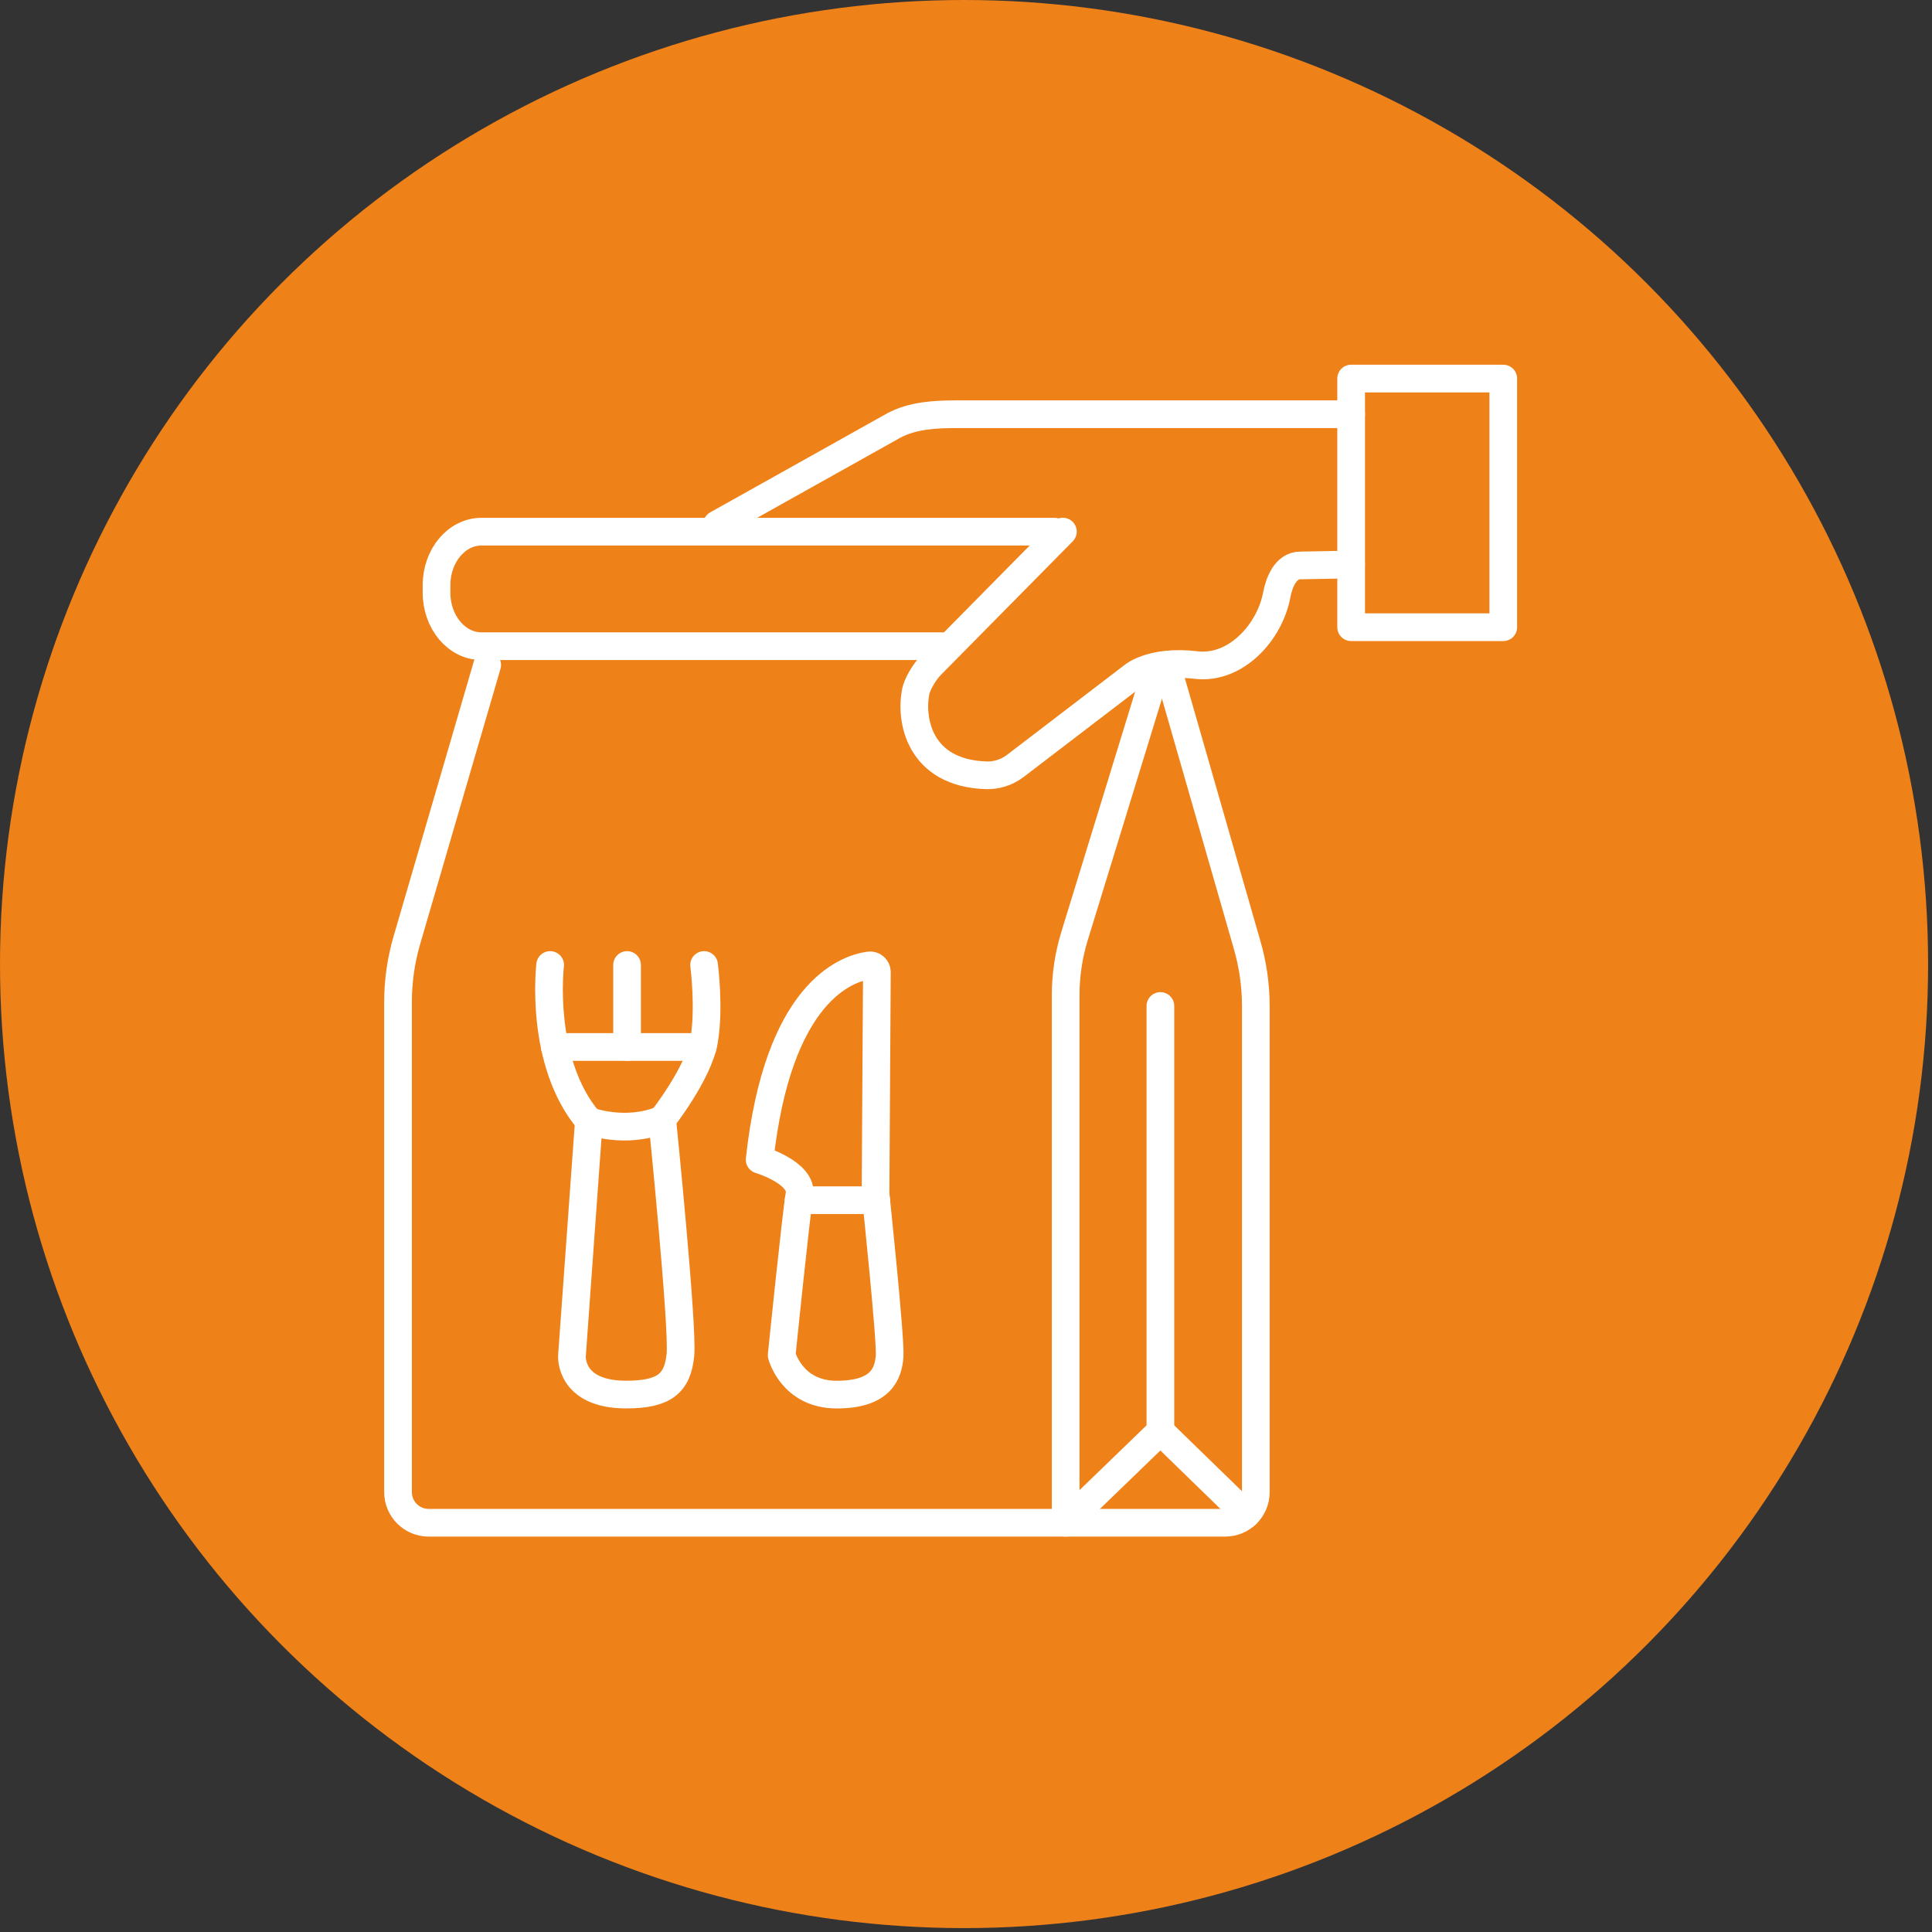 <svg width="121" height="121" viewBox="0 0 121 121" fill="none" xmlns="http://www.w3.org/2000/svg">
<rect x="0" y="0" width="121" height="121" fill="#333333" stroke="none"/>
<circle cx="60.378" cy="60.378" r="60.378" fill="#EF8119"/>
<path d="M59.06 40.471H30.16C28.603 40.471 27.34 38.971 27.34 37.123V36.645C27.34 34.796 28.603 33.297 30.16 33.297H66.038" stroke="white" stroke-width="1.734" stroke-linecap="round" stroke-linejoin="round"/>
<path d="M30.512 41.649L25.489 58.86C25.117 60.125 24.928 61.437 24.928 62.753V93.45C24.928 94.51 25.787 95.369 26.846 95.369H76.733C77.793 95.369 78.652 94.51 78.652 93.45V63.02C78.652 61.701 78.462 60.389 78.09 59.124L73.27 42.351" stroke="white" stroke-width="1.734" stroke-linecap="round" stroke-linejoin="round"/>
<path d="M34.455 60.437C34.455 60.437 33.736 66.494 36.881 70.198L35.821 84.915C35.821 84.915 35.645 87.341 39.223 87.341C41.629 87.341 42.438 86.62 42.614 84.857C42.79 83.092 41.473 70.11 41.473 70.11C41.473 70.11 43.746 67.229 44.097 65.171C44.449 63.113 44.097 60.437 44.097 60.437" stroke="white" stroke-width="1.734" stroke-linecap="round" stroke-linejoin="round"/>
<path d="M36.881 70.198C36.881 70.198 39.145 71.073 41.476 70.11" stroke="white" stroke-width="1.734" stroke-linecap="round" stroke-linejoin="round"/>
<path d="M34.746 65.572H44.012" stroke="white" stroke-width="1.734" stroke-linecap="round" stroke-linejoin="round"/>
<path d="M39.273 60.437V65.572" stroke="white" stroke-width="1.734" stroke-linecap="round" stroke-linejoin="round"/>
<path d="M54.437 60.463C52.987 60.663 48.717 62.151 47.576 72.63C47.576 72.63 50.298 73.446 50.07 74.815C49.842 76.183 48.956 84.872 48.956 84.872C48.956 84.872 49.578 87.343 52.403 87.343C55.23 87.343 55.627 85.974 55.715 84.96C55.803 83.945 54.834 74.77 54.834 74.77L54.919 60.884C54.919 60.625 54.694 60.427 54.437 60.463Z" stroke="white" stroke-width="1.734" stroke-linecap="round" stroke-linejoin="round"/>
<path d="M50.018 75.166H54.877" stroke="white" stroke-width="1.734" stroke-linecap="round" stroke-linejoin="round"/>
<path d="M94.149 23.709H84.621V39.282H94.149V23.709Z" stroke="white" stroke-width="1.734" stroke-linecap="round" stroke-linejoin="round"/>
<path d="M84.622 25.943H59.913C58.567 25.943 57.167 26.015 55.979 26.648L44.903 32.846" stroke="white" stroke-width="1.734" stroke-linecap="round" stroke-linejoin="round"/>
<path d="M66.568 33.294L58.319 41.65C57.836 42.139 57.43 42.907 57.347 43.329C57.002 45.101 57.579 48.422 61.77 48.557C62.424 48.577 63.066 48.368 63.587 47.971L70.858 42.411C70.858 42.411 72.005 41.309 74.916 41.652C77.391 41.943 79.526 39.609 79.966 37.242C80.099 36.527 80.502 35.414 81.433 35.414L84.619 35.355" stroke="white" stroke-width="1.734" stroke-linecap="round" stroke-linejoin="round"/>
<path d="M72.675 63.004V89.636L66.742 95.369V62.325C66.742 61.072 66.929 59.827 67.296 58.63L72.299 42.351" stroke="white" stroke-width="1.734" stroke-linecap="round" stroke-linejoin="round"/>
<path d="M72.675 89.636L78.041 94.855" stroke="white" stroke-width="1.734" stroke-linecap="round" stroke-linejoin="round"/>
</svg>
